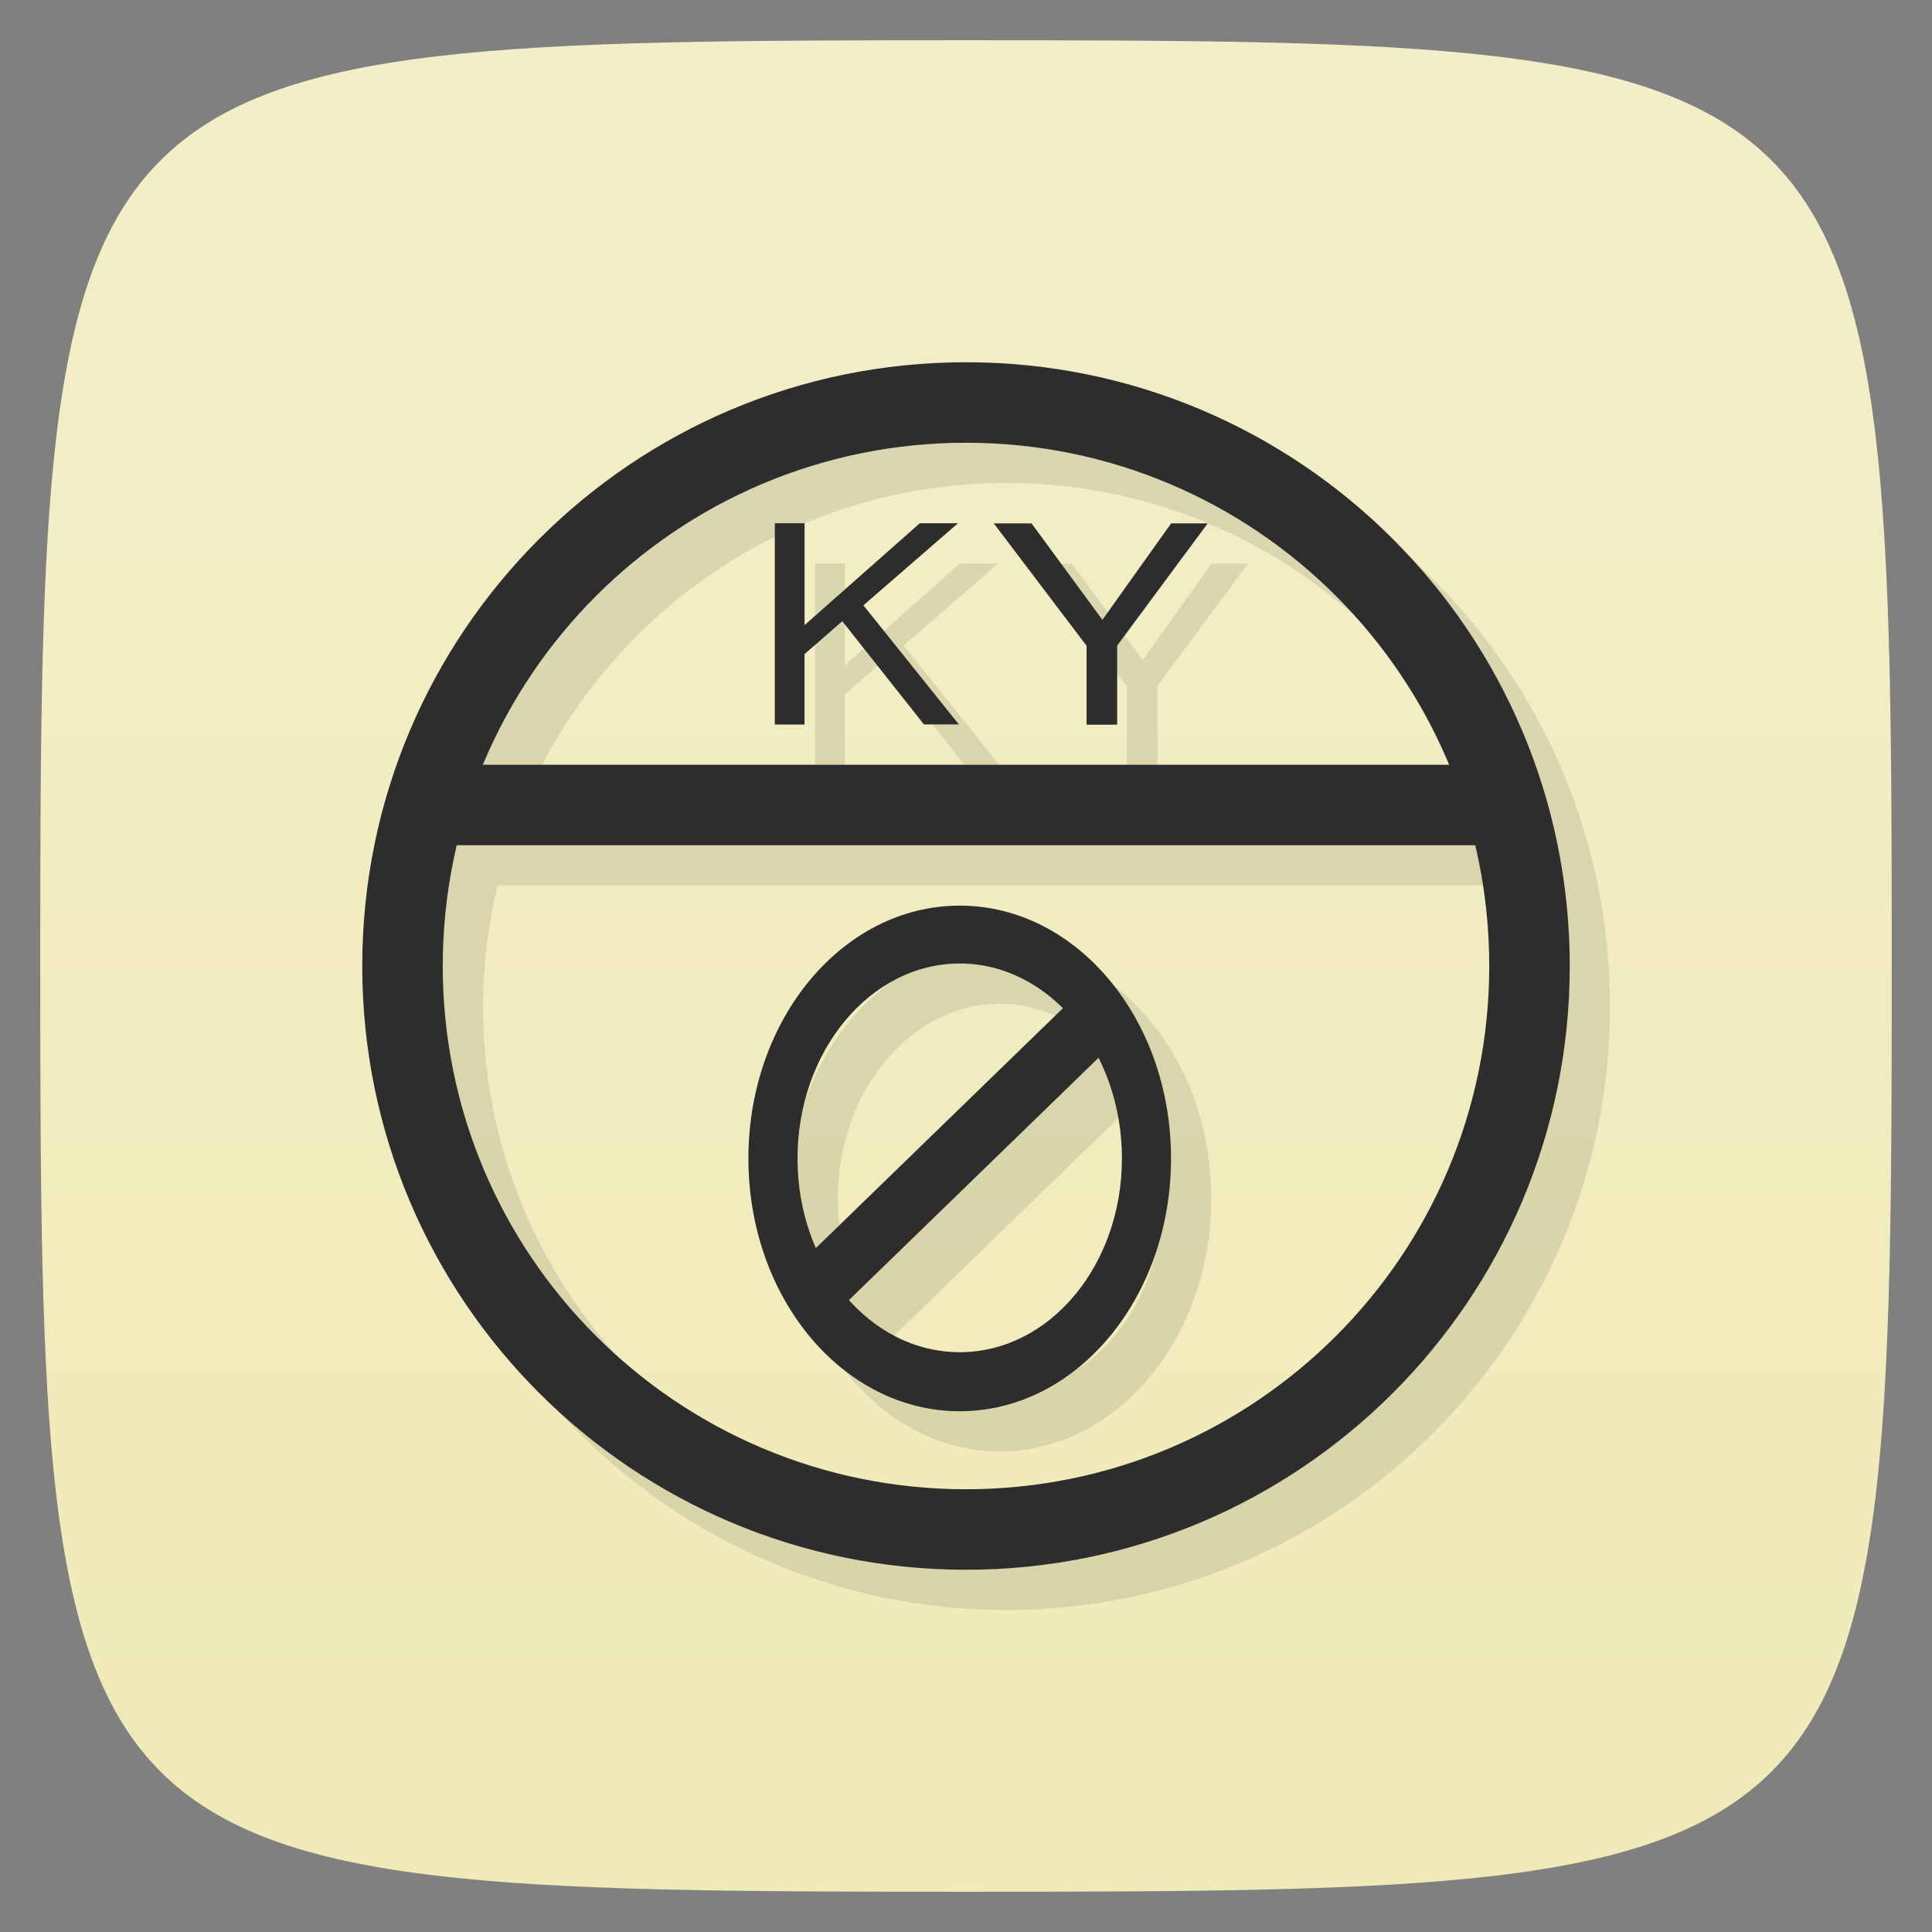 <svg viewBox="0 0 48 48" xmlns="http://www.w3.org/2000/svg" xmlns:xlink="http://www.w3.org/1999/xlink">
  <rect x="0" y="0" width="48" height="48" fill="#808080" stroke="none"/>
  <linearGradient id="a" gradientTransform="matrix(0 -1 1 0 -0 48)" gradientUnits="userSpaceOnUse" x1="1" x2="47">
    <stop offset="0" stop-color="#f0eab8"/>
    <stop offset="1" stop-color="#f3eec8"/>
  </linearGradient>
  <path d="m47 24c0 22.703-.297 23-23 23-22.703 0-23-.297-23-23 0-22.703.297-23 23-23 22.703 0 23 .297 23 23z" fill="url(#a)"/>
  <path d="m25 10c-8.285 0-15 6.715-15 15 0 8.285 6.715 15 15 15 8.285 0 15-6.715 15-15 0-8.285-6.715-15-15-15zm0 2c5.408 0 10.04 3.303 12 8h-24c1.959-4.697 6.592-8 12-8zm-4.75 2v5h .738v-1.748l.938-.818 2.029 2.564h.867l-2.371-2.959 2.35-2.039h-.949l-2.863 2.531v-2.531h-.738m5.441.004l2.305 3.041v1.959h.76v-1.959h-.004l2.252-3.041h-.908l-1.707 2.396-1.76-2.396zm-13.33 7.996h25.277c.228.965.361 1.965.361 3 0 7.18-5.82 13-13 13-7.18 0-13-5.82-13-13 0-1.035.133-2.035.361-3zm12.482 1.5c-2.902 0-5.25 2.813-5.25 6.281 0 3.469 2.348 6.281 5.25 6.281 2.902 0 5.25-2.813 5.25-6.281 0-3.469-2.348-6.281-5.25-6.281zm0 1.438c.974 0 1.854.433 2.551 1.125l-6.111 5.934c-.29-.665-.469-1.411-.469-2.215 0-2.664 1.804-4.844 4.03-4.844zm3.438 2.354c.368.731.592 1.577.592 2.49 0 2.664-1.804 4.814-4.03 4.814-1.063 0-2.022-.501-2.742-1.303l6.18-6z" opacity=".1"/>
  <path d="m11 21h26v-2h-26m0 2" fill="#2d2d2d"/>
  <path d="m24 9c-8.285 0-15 6.715-15 15 0 8.285 6.715 15 15 15 8.285 0 15-6.715 15-15 0-8.285-6.715-15-15-15zm0 2c7.18 0 13 5.82 13 13 0 7.18-5.82 13-13 13-7.18 0-13-5.82-13-13 0-7.18 5.82-13 13-13z" fill="#2d2d2d"/>
  <path d="m23.844 22.5c-2.902 0-5.25 2.813-5.25 6.281 0 3.469 2.348 6.281 5.25 6.281 2.902 0 5.25-2.813 5.25-6.281 0-3.469-2.348-6.281-5.25-6.281m0 1.438c2.227 0 4.03 2.18 4.03 4.844 0 2.664-1.805 4.813-4.03 4.813-2.227 0-4.03-2.148-4.03-4.813 0-2.664 1.805-4.844 4.03-4.844m0 0" fill="#2d2d2d"/>
  <path d="m26.992 24.482l-7.436 7.219 1.045 1.076 7.436-7.219z" fill="#2d2d2d"/>
  <path d="m19.25 13v5h .738v-1.748l.938-.818 2.029 2.564h.867l-2.371-2.959 2.35-2.039h-.949l-2.863 2.531v-2.531h-.738zm5.441.004l2.305 3.041v1.959h.76v-1.959h-.004l2.252-3.041h-.908l-1.707 2.396-1.76-2.396z" fill="#2d2d2d"/>
</svg>
